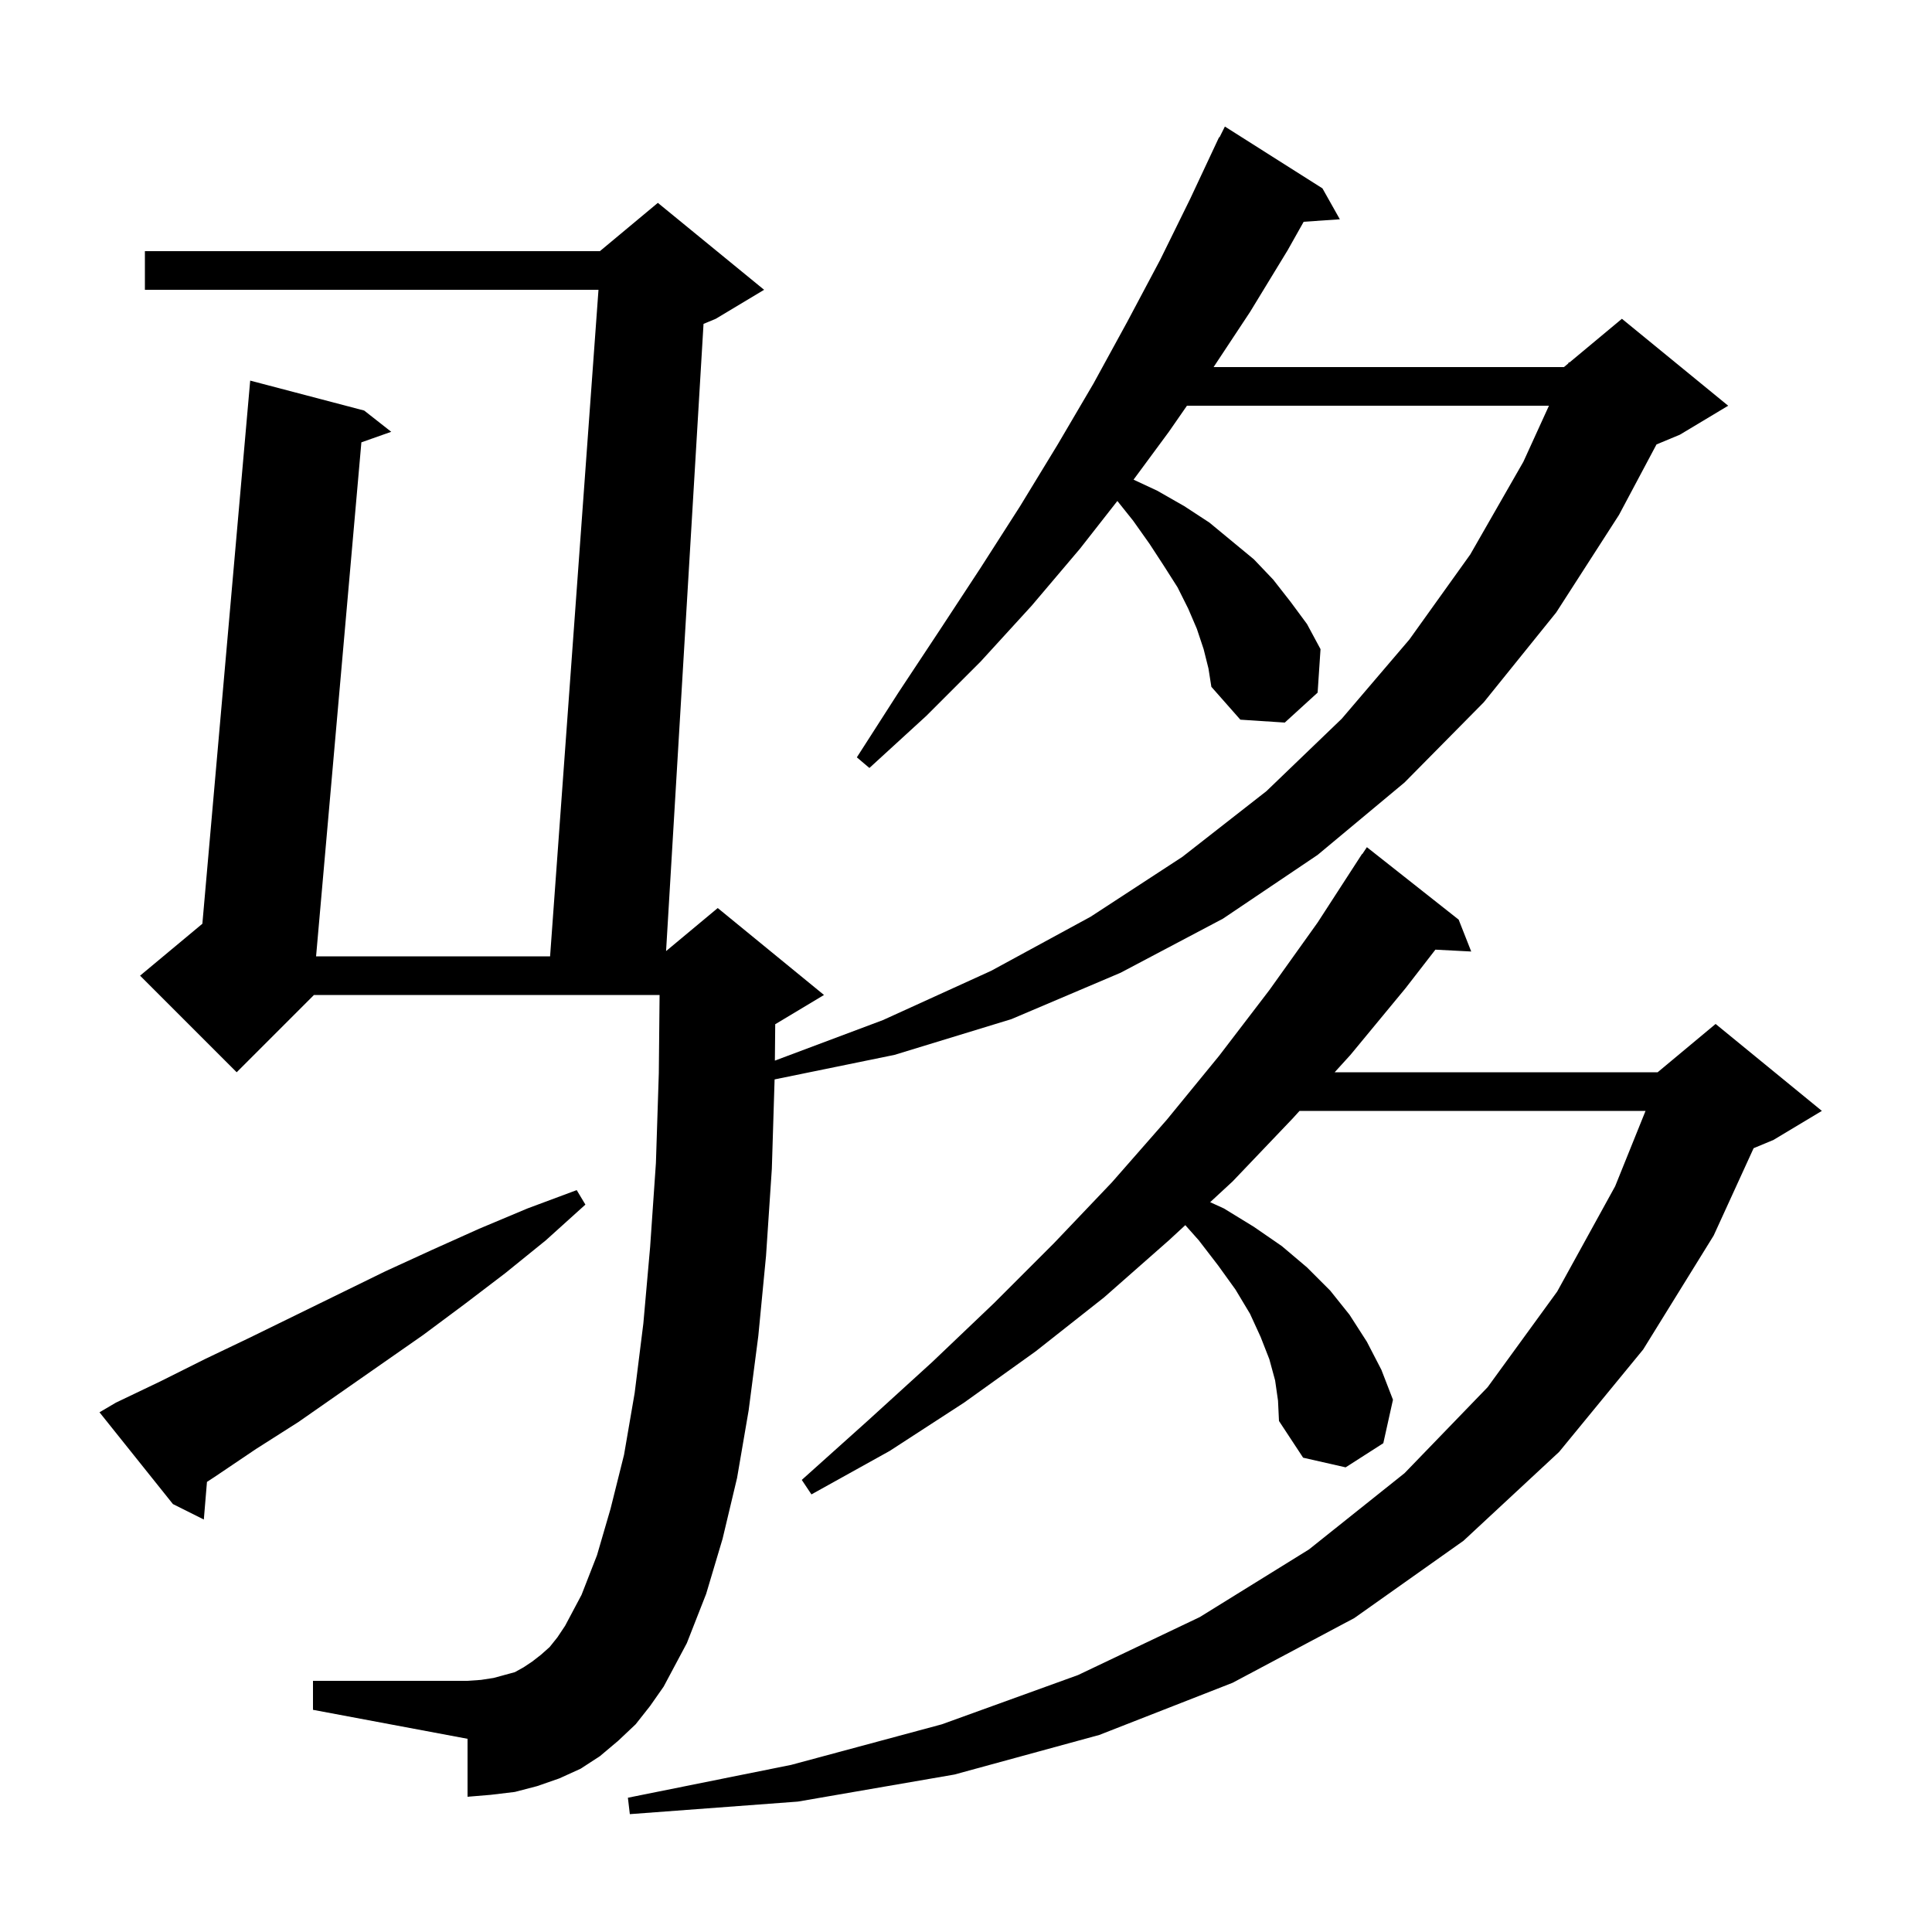 <svg xmlns="http://www.w3.org/2000/svg" xmlns:xlink="http://www.w3.org/1999/xlink" version="1.1" baseProfile="full" viewBox="0 0 200 200" width="200" height="200">
<g fill="black">
<path d="M 132.0 142.9 L 131.4 140.7 L 130.5 138.4 L 129.4 136.0 L 127.9 133.5 L 126.1 131.0 L 124.1 128.4 L 122.702 126.827 L 121.0 128.4 L 114.3 134.3 L 107.2 139.9 L 99.8 145.2 L 92.1 150.2 L 84.0 154.7 L 83.0 153.2 L 89.8 147.1 L 96.5 141.0 L 102.9 134.9 L 109.1 128.7 L 115.1 122.4 L 120.8 115.9 L 126.2 109.3 L 131.4 102.5 L 136.4 95.5 L 141.0 88.4 L 141.023 88.416 L 141.5 87.7 L 151.0 95.2 L 152.3 98.5 L 148.592 98.308 L 145.5 102.3 L 139.8 109.2 L 138.164 111.0 L 171.6 111.0 L 177.6 106.0 L 188.6 115.0 L 183.6 118.0 L 181.534 118.861 L 177.4 127.9 L 170.1 139.7 L 161.4 150.3 L 151.5 159.5 L 140.2 167.5 L 127.6 174.2 L 113.8 179.6 L 98.8 183.7 L 82.6 186.5 L 65.2 187.8 L 65.0 186.1 L 81.9 182.7 L 97.5 178.5 L 111.6 173.4 L 124.2 167.4 L 135.5 160.4 L 145.4 152.5 L 154.0 143.6 L 161.2 133.7 L 167.2 122.8 L 170.346 115.0 L 134.527 115.0 L 133.8 115.8 L 127.6 122.3 L 125.275 124.449 L 126.7 125.1 L 129.8 127.0 L 132.7 129.0 L 135.3 131.2 L 137.7 133.6 L 139.7 136.1 L 141.5 138.9 L 143.0 141.8 L 144.2 144.9 L 143.2 149.4 L 139.3 151.9 L 134.9 150.9 L 132.4 147.1 L 132.3 145.0 Z M 65.8 178.5 L 64.0 180.2 L 62.1 181.8 L 60.1 183.1 L 57.9 184.1 L 55.6 184.9 L 53.3 185.5 L 50.8 185.8 L 48.4 186.0 L 48.4 180.0 L 32.4 177.0 L 32.4 174.0 L 48.4 174.0 L 49.8 173.9 L 51.1 173.7 L 53.3 173.1 L 54.2 172.6 L 55.1 172.0 L 56.0 171.3 L 56.9 170.5 L 57.7 169.5 L 58.5 168.3 L 60.2 165.1 L 61.8 161.0 L 63.2 156.2 L 64.6 150.6 L 65.7 144.2 L 66.6 137.0 L 67.3 129.1 L 67.9 120.4 L 68.2 111.1 L 68.28 103.0 L 32.5 103.0 L 24.5 111.0 L 14.5 101.0 L 20.949 95.626 L 25.9 39.4 L 37.7 42.5 L 40.5 44.7 L 37.41 45.791 L 32.72 99.0 L 56.945 99.0 L 61.955 30.0 L 15.0 30.0 L 15.0 26.0 L 62.1 26.0 L 68.1 21.0 L 79.1 30.0 L 74.1 33.0 L 72.829 33.529 L 68.952 98.457 L 74.3 94.0 L 85.3 103.0 L 80.3 106.0 L 80.251 106.02 L 80.215 109.795 L 91.4 105.6 L 102.6 100.5 L 112.9 94.9 L 122.4 88.7 L 131.1 81.9 L 138.9 74.4 L 145.9 66.2 L 152.2 57.4 L 157.7 47.8 L 160.347 42.0 L 122.873 42.0 L 121.0 44.7 L 117.345 49.654 L 119.8 50.8 L 122.6 52.4 L 125.2 54.1 L 129.8 57.9 L 131.8 60.0 L 133.6 62.3 L 135.3 64.6 L 136.7 67.2 L 136.4 71.7 L 133.0 74.8 L 128.4 74.5 L 125.4 71.1 L 125.1 69.2 L 124.6 67.2 L 123.9 65.1 L 123.0 63.0 L 121.9 60.8 L 120.5 58.6 L 119.0 56.3 L 117.3 53.9 L 115.669 51.861 L 111.8 56.8 L 106.8 62.7 L 101.5 68.5 L 95.9 74.1 L 90.0 79.5 L 88.7 78.4 L 93.0 71.7 L 97.3 65.2 L 101.5 58.8 L 105.6 52.4 L 109.5 46.0 L 113.2 39.7 L 116.7 33.3 L 120.1 26.9 L 123.2 20.6 L 126.2 14.2 L 126.24 14.22 L 126.8 13.1 L 136.9 19.5 L 138.7 22.7 L 134.955 22.958 L 133.3 25.9 L 129.4 32.3 L 125.631 38.0 L 161.9 38.0 L 162.339 37.634 L 162.4 37.5 L 162.465 37.529 L 167.9 33.0 L 178.9 42.0 L 173.9 45.0 L 171.48 46.008 L 167.6 53.3 L 161.1 63.4 L 153.6 72.7 L 145.4 81.0 L 136.4 88.5 L 126.6 95.1 L 116.0 100.7 L 104.7 105.5 L 92.6 109.2 L 80.186 111.741 L 79.9 121.0 L 79.3 130.0 L 78.5 138.3 L 77.5 146.0 L 76.3 153.0 L 74.8 159.3 L 73.1 165.0 L 71.1 170.1 L 68.7 174.6 L 67.3 176.6 Z M 12.0 145.2 L 16.6 143.0 L 21.2 140.7 L 25.8 138.5 L 39.9 131.6 L 44.7 129.4 L 49.6 127.2 L 54.6 125.1 L 59.7 123.2 L 60.6 124.7 L 56.5 128.4 L 52.3 131.8 L 48.1 135.0 L 43.8 138.2 L 30.9 147.2 L 26.5 150.0 L 22.2 152.9 L 21.425 153.405 L 21.1 157.3 L 17.9 155.7 L 10.3 146.2 Z " />
</g>
</svg>
